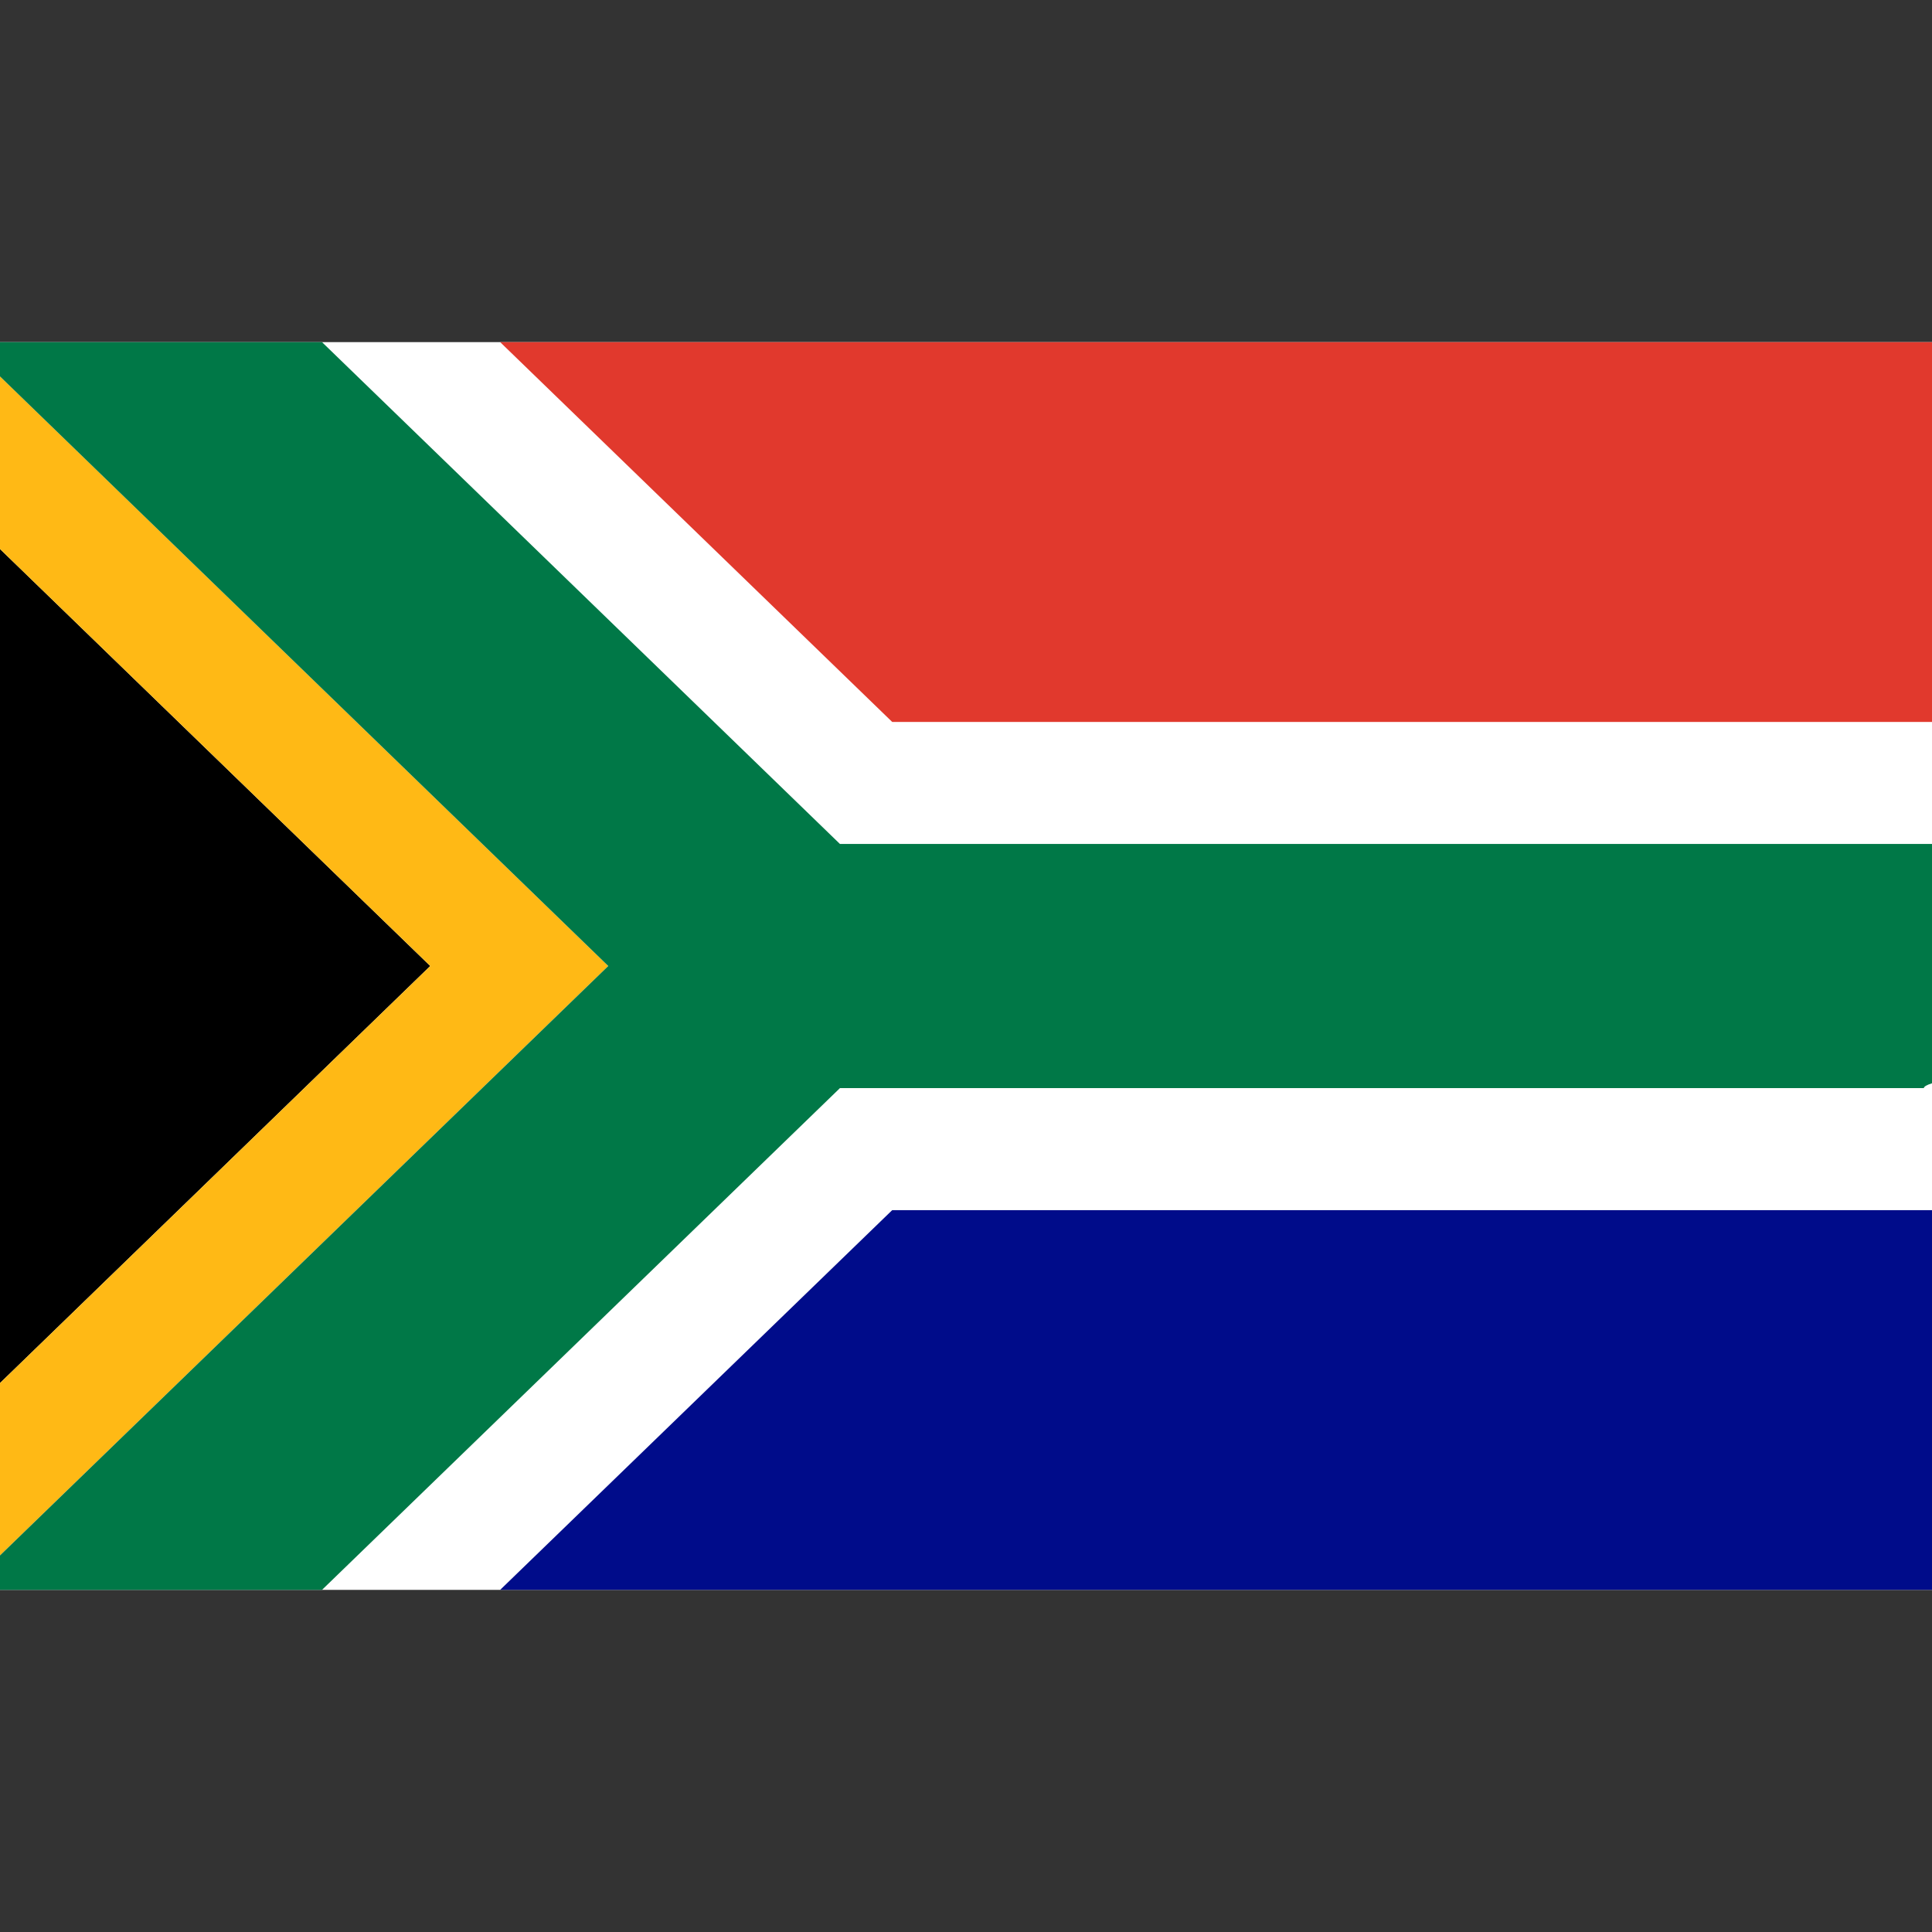 <svg width="24" height="24" viewBox="0 0 24 24" fill="none" xmlns="http://www.w3.org/2000/svg">
<rect x="0" y="0" width="24" height="24" fill="#333333" stroke="none"/>
<g clip-path="url(#clip0_97_2891)">
<path d="M0 4.25H24V19.75H0V4.25Z" fill="white"/>
<path d="M5.345 12L0 6.82V17.181L5.345 12Z" fill="black"/>
<path d="M7.556 12L0 4.675V6.82L5.345 12L0 17.181V19.322L7.556 12Z" fill="#FFB915"/>
<path d="M23.898 13.517C23.901 13.497 23.936 13.477 24 13.457V10.484H10.434L4 4.25H0V4.676L7.556 12L0 19.322V19.75H4L10.434 13.517H23.898V13.517Z" fill="#007847"/>
<path d="M23.587 15.033H11.083L6.213 19.75H24V15.033H23.587Z" fill="#000C8A"/>
<path d="M23.587 8.968H24V4.25H6.213L11.083 8.968H23.587Z" fill="#E1392D"/>
</g>
<defs>
<clipPath id="clip0_97_2891">
<rect width="24" height="24" fill="white"/>
</clipPath>
</defs>
</svg>
